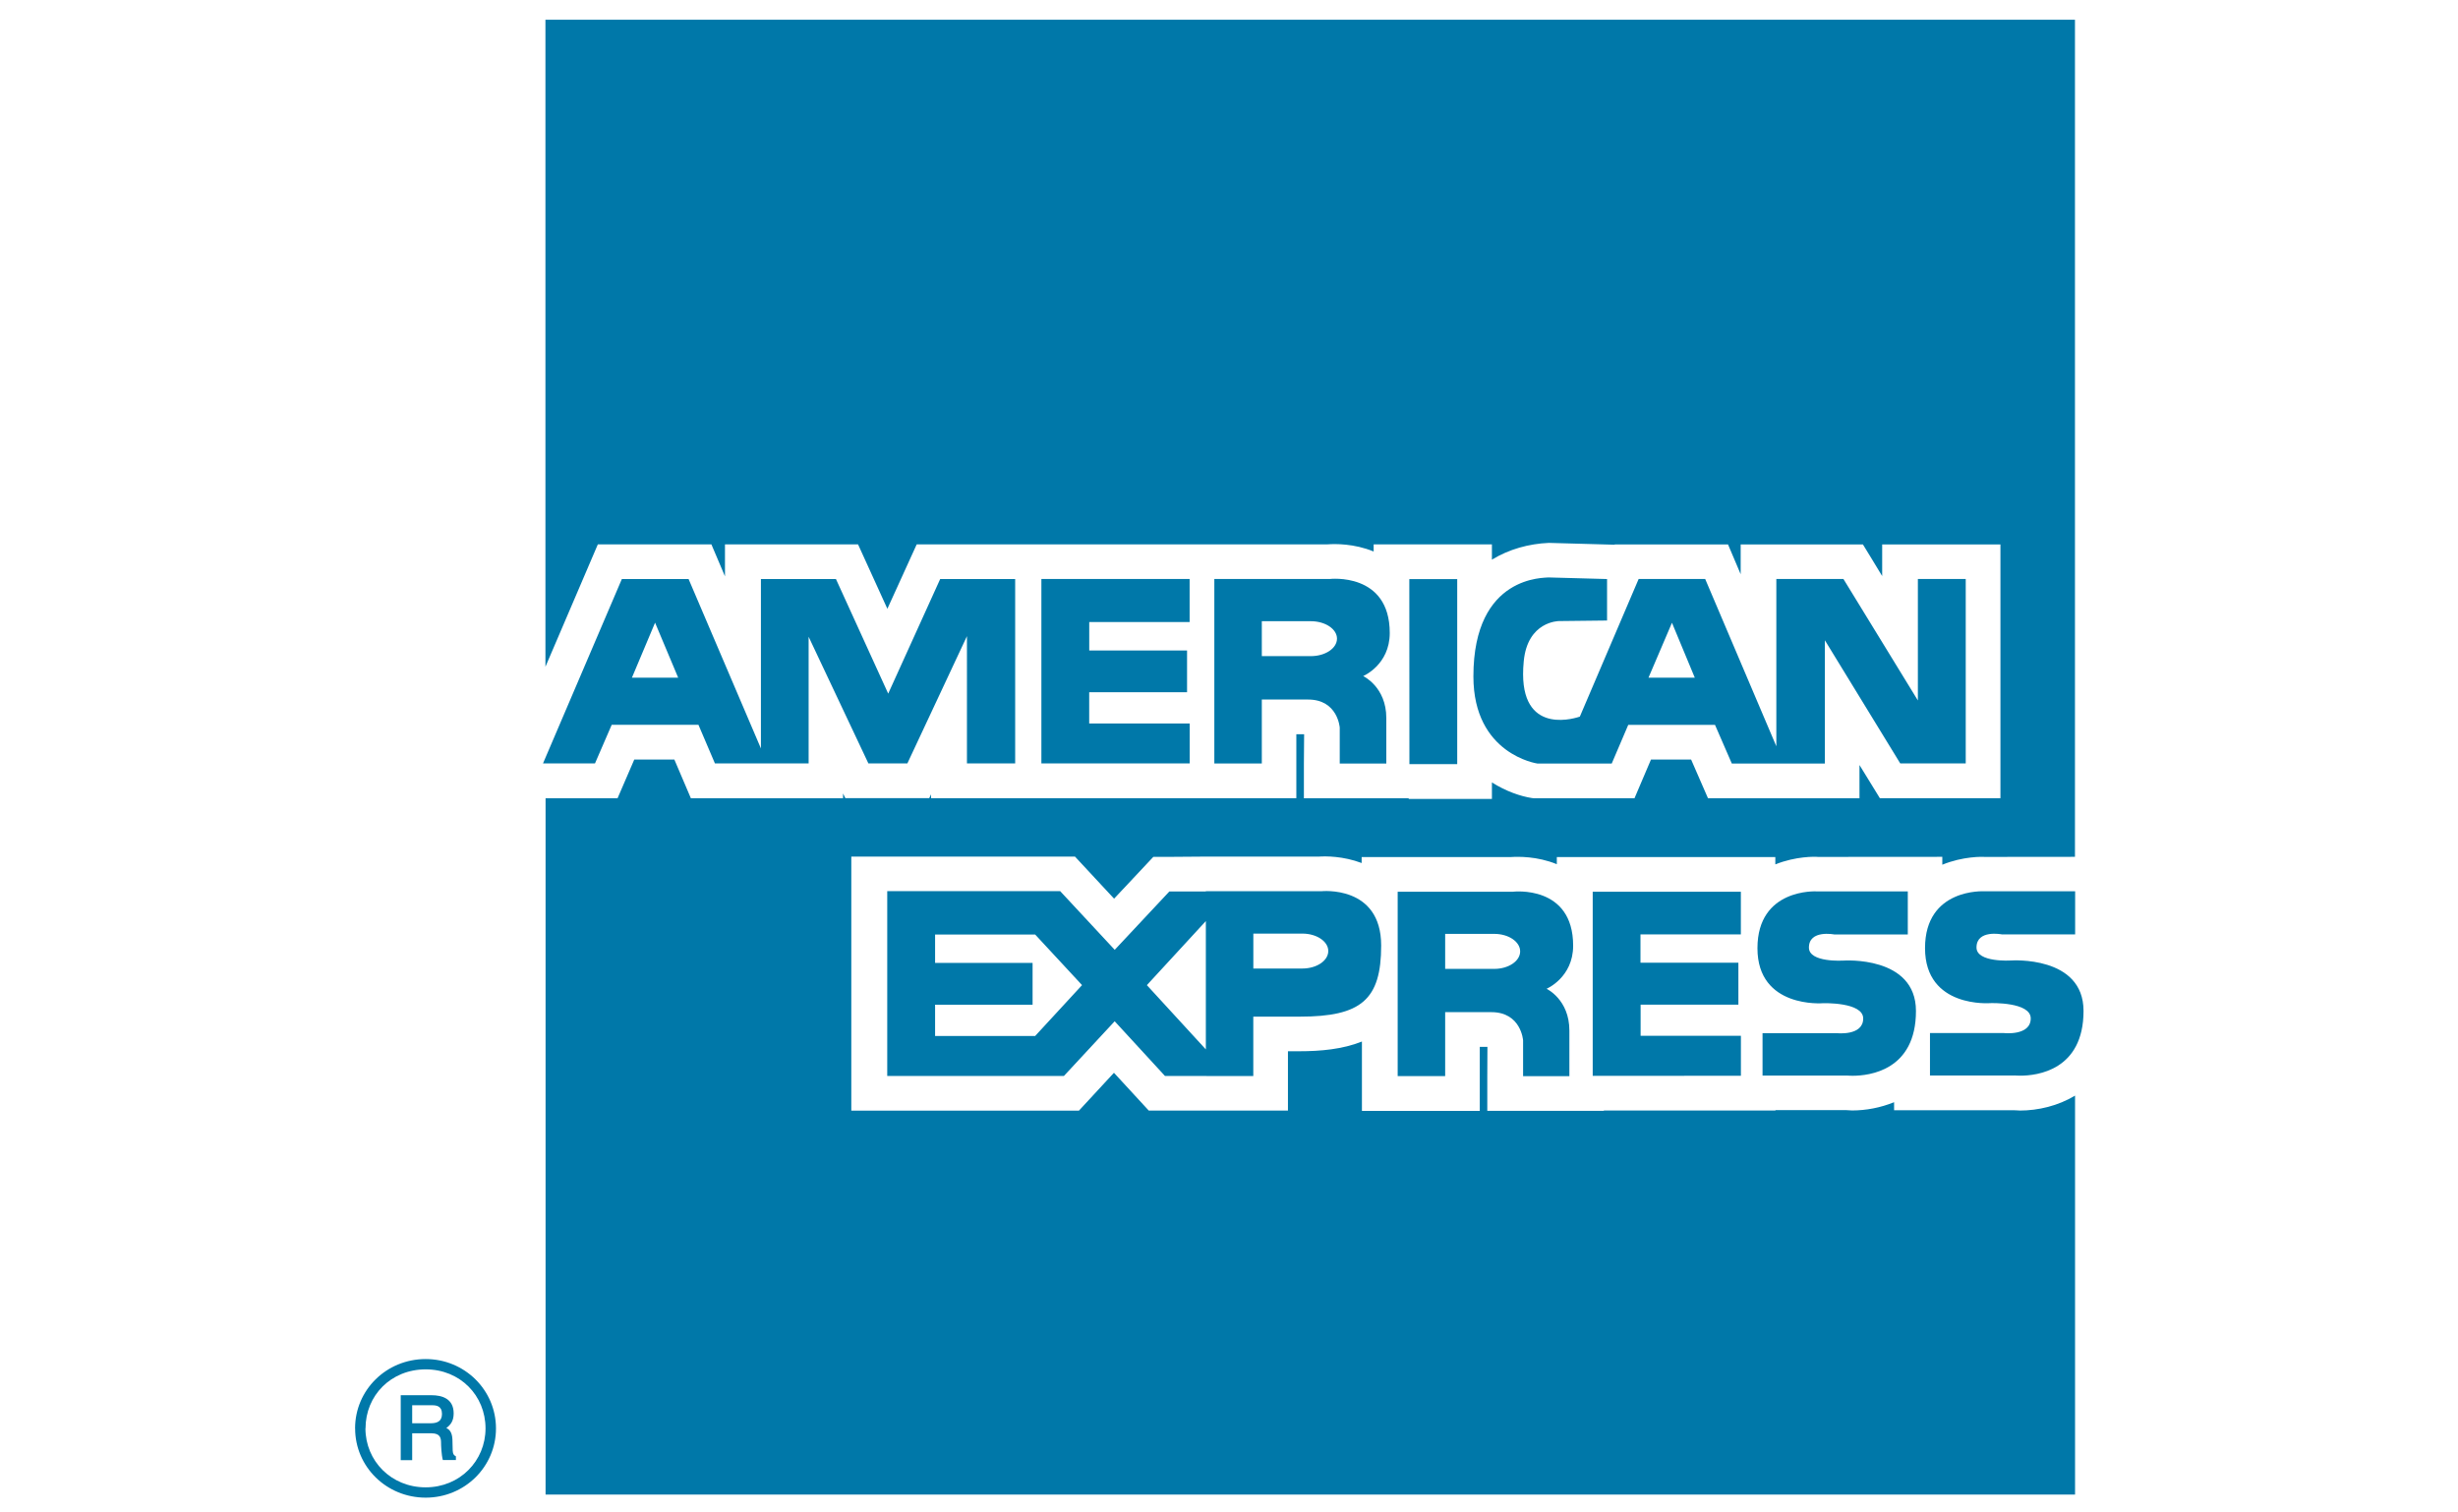 <svg xmlns="http://www.w3.org/2000/svg" width="39" height="24" viewBox="0 0 39 33" aria-hidden="true" focusable="false">
    <g fill="#0078A9" fill-rule="evenodd">
        <path d="M36.75 24.23l-.125-.006H34.01v-.175c-.296.12-.612.18-.916.18l-.124-.007h-1.548v.008h-3.744v.007h-2.543v-.756l.003-.64h-.167v1.397H22.4v-1.513c-.423.17-.907.212-1.367.212h-.247v1.295H17.75l-.76-.825-.764.826H11.26v-5.543h4.88s.54.583.853.918c.314-.333.856-.912.856-.912h.335l.793-.006h2.487c.144-.01.524-.013.93.14V18.7h3.254c.16-.01.574-.02 1.004.156V18.7h4.767v.16c.45-.18.866-.17.93-.163l2.713-.002v.172c.455-.186.878-.175.94-.17l1.954-.002V.43H4.587v14.118l1.143-2.67h2.478l.296.697v-.698h2.903l.64 1.406.64-1.406h8.964c.16-.012.575-.02 1.005.156v-.156h2.58v.334c.376-.23.808-.347 1.242-.366 0 0 1.382.037 1.437.04v-.006h2.472l.276.65v-.65h2.667s.38.62.42.69v-.69h2.58v5.537H33.7l-.445-.724v.725H29.95l-.368-.844h-.876l-.36.845H26.16l-.054-.006c-.243-.037-.56-.145-.87-.34v.36H23.42v-.015h-2.286v-.756l.005-.64h-.17v1.395H13v-.085l-.04.084h-1.83s-.03-.066-.05-.103v.105H7.76l-.36-.844h-.875l-.365.845H4.59V32.61h33.368v-8.705c-.37.223-.802.326-1.21.326z"></path>
        <path d="M20.216 14.316h1.07c.313 0 .57-.17.57-.382 0-.21-.257-.38-.57-.38h-1.07v.762m1.7 2.342v-.783s-.042-.612-.69-.612h-1.01v1.395H19.18v-4.025h2.515s1.312-.155 1.312 1.178c0 .697-.58.94-.58.94s.505.234.505.915v.994h-1.015m6.735-1.874h1.01l-.498-1.198-.512 1.198m5.492 1.87L32.5 13.97v2.69h-2.03l-.367-.844H28.21l-.36.843h-1.623s-1.395-.198-1.395-1.9c0-2.234 1.582-2.145 1.636-2.16l1.28.035v.905l-1.05.012s-.686 0-.768.88c-.01.1-.014.194-.014.28.004 1.36 1.198.937 1.238.925l1.283-3.003h1.452l1.552 3.65v-3.65h1.464l1.624 2.65v-2.65h1.044v4.023h-1.43m-27.67-1.87h1.01l-.504-1.2-.505 1.2zm7.31 1.87V13.88l-1.3 2.777h-.85l-1.304-2.764v2.764H8.285l-.36-.843H6.033l-.365.843H4.534l1.72-4.023H7.71l1.578 3.696v-3.696h1.637l1.14 2.5 1.134-2.5h1.636v4.023h-1.05zm1.624 0v-4.024h3.234v.94h-2.19v.62h2.134v.912H16.45v.682h2.192v.87"></path>
        <path d="M23.436 16.672h1.043v-4.037h-1.045m.782 8.505h1.07c.312 0 .566-.17.566-.382s-.254-.382-.566-.382h-1.07v.763m1.7 2.34v-.78s-.042-.615-.692-.615h-1.008v1.395H23.18v-4.023h2.516s1.312-.157 1.312 1.178c0 .695-.58.94-.58.94s.498.232.498.912v.994h-1.01m-5.886-2.348h1.07c.312 0 .566-.17.566-.382 0-.21-.254-.38-.565-.38h-1.07v.762m-6.943 1.472h2.183l1.023-1.11-1.023-1.104h-2.183v.62h2.127v.912h-2.127v.682m4.62-1.11l1.287 1.403v-2.8l-1.286 1.397m1.3 1.982h-.906l-1.097-1.193-1.107 1.193h-3.855v-4.032h3.773l1.19 1.28 1.192-1.273h.796v-.005h2.515s1.31-.143 1.31 1.184c0 1.183-.436 1.552-1.776 1.552H20.03v1.296h-1.023m13.977-.01H31.14v-.926h1.616s.58.068.58-.32c0-.362-.877-.333-.877-.333s-1.43.12-1.43-1.2c0-1.315 1.29-1.24 1.29-1.24h1.99v.94h-1.603s-.554-.11-.554.286c0 .333.753.284.753.284s1.582-.113 1.582 1.1c0 1.298-1.02 1.413-1.382 1.413-.077 0-.124-.005-.124-.005m-5.546.007v-4.018h3.232v.932h-2.19v.617h2.136v.915H28.48v.68h2.188v.872m5.97-.006h-1.845v-.926h1.61s.588.068.588-.32c0-.362-.876-.333-.876-.333s-1.43.12-1.43-1.2c0-1.315 1.29-1.24 1.29-1.24h1.985v.94h-1.6s-.552-.11-.552.286c0 .333.755.284.755.284s1.58-.113 1.58 1.1c0 1.298-1.018 1.413-1.38 1.413-.077 0-.125-.005-.125-.005M1.68 31.054h.4c.133 0 .25-.034.25-.203 0-.176-.125-.19-.214-.19H1.68v.395m.67.804c-.033-.116-.04-.328-.04-.375 0-.103-.015-.212-.208-.212H1.68v.586h-.25v-1.417h.672c.228 0 .483.074.483.396 0 .175-.075.257-.16.32.07.033.126.094.133.25l.006.245c.008.074.015.09.07.123v.08H2.35M.66 31.165c0 .708.56 1.287 1.314 1.287.747 0 1.306-.578 1.306-1.286 0-.716-.553-1.288-1.305-1.288-.76 0-1.313.572-1.313 1.288m-.228 0c0-.84.685-1.513 1.54-1.513.85 0 1.534.675 1.534 1.514 0 .837-.684 1.51-1.533 1.51-.855 0-1.54-.673-1.54-1.51"></path>
    </g>
</svg>
